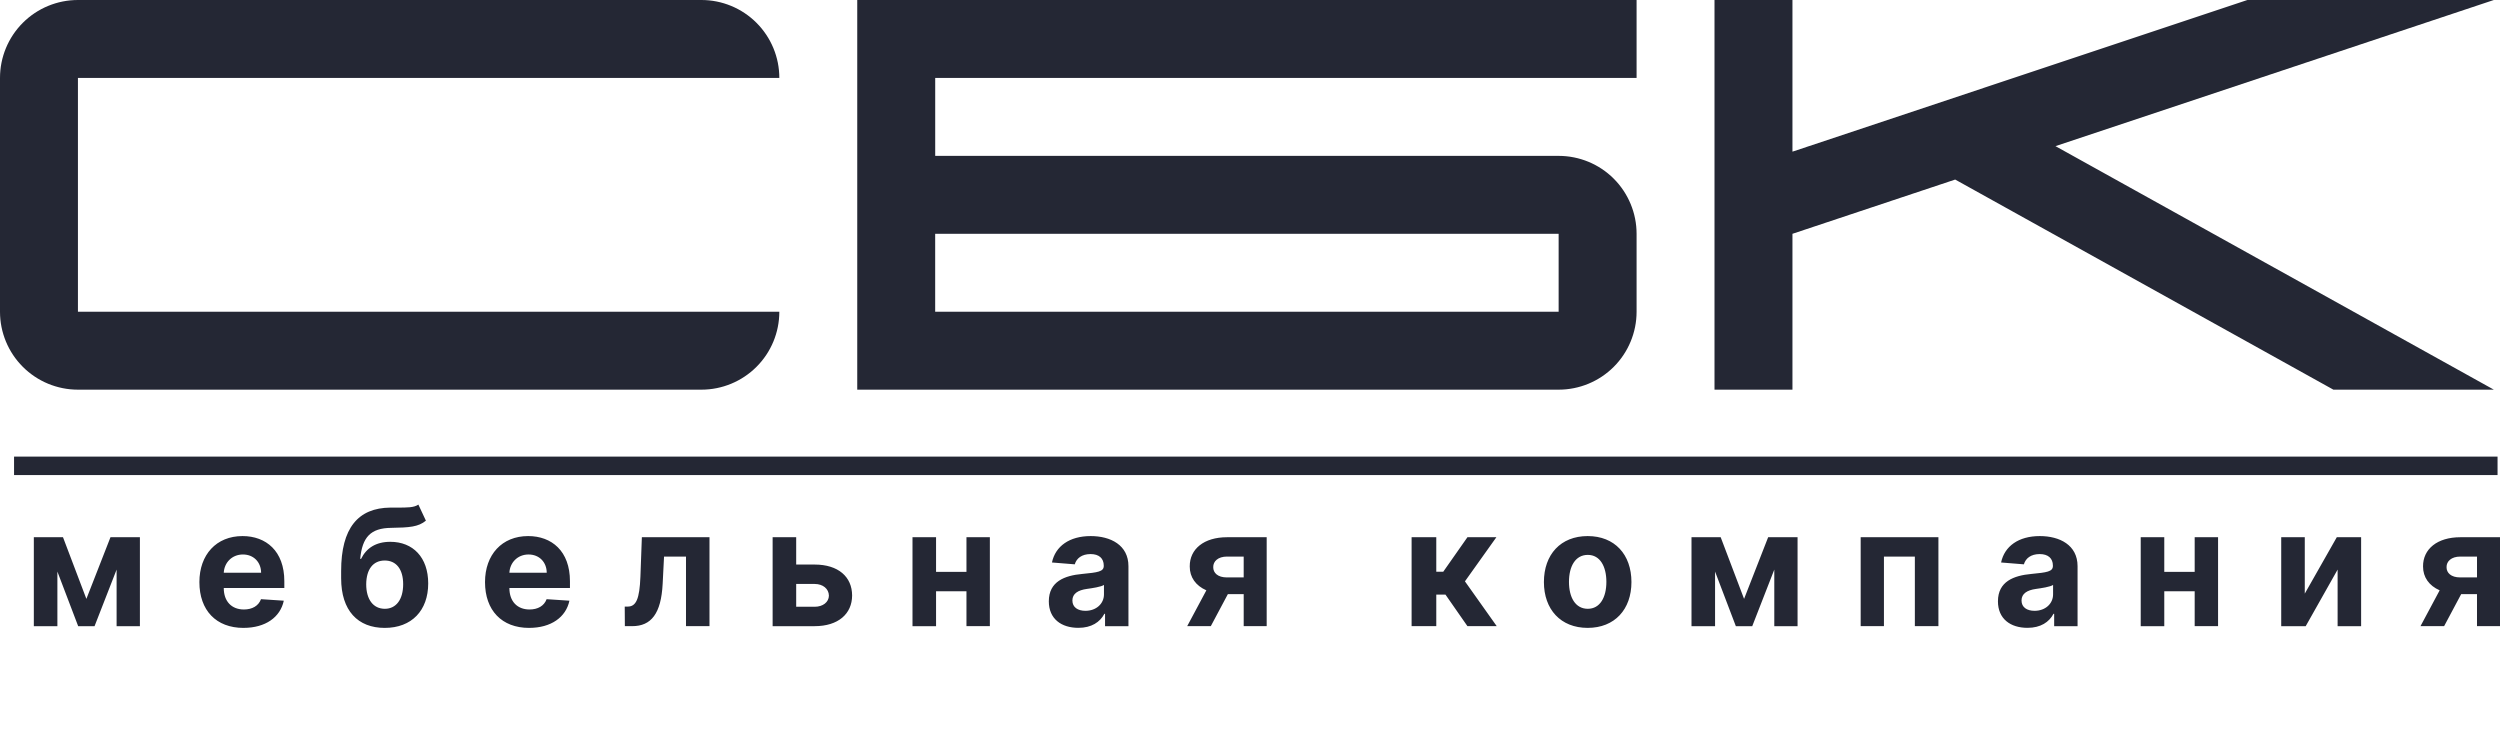 <svg xmlns="http://www.w3.org/2000/svg" width="156" height="47" fill="none" viewBox="0 0 156 47">
    <path fill="#242734" fill-rule="evenodd" d="M4.863 4.863H48.63c0-1.29-.513-2.527-1.425-3.439C46.293.512 45.057 0 43.767 0H4.863c-1.29 0-2.527.512-3.439 1.424C.512 2.336 0 3.573 0 4.863v14.59c0 1.29.512 2.526 1.424 3.437.912.913 2.149 1.425 3.439 1.425h38.904c1.29 0 2.526-.512 3.438-1.425.913-.911 1.425-2.148 1.425-3.438H4.863V4.862zM53.492 0v24.315H97.26c1.29 0 2.527-.512 3.439-1.425.911-.911 1.424-2.148 1.424-3.438V14.59c0-1.29-.513-2.526-1.424-3.439-.912-.912-2.149-1.424-3.44-1.424H58.357V4.863h43.766V0h-48.63zm4.864 14.59h38.903v4.862H58.355V14.59zM106.985 0v24.315h4.864v-9.726l10.154-3.385 23.599 13.11h10.013L128.261 9.119 155.615 0h-15.378l-28.388 9.463V0h-4.864z" clip-rule="evenodd"/>
    <path fill="#242734" fill-rule="evenodd" stroke="#242734" stroke-width=".116" d="M.935 28.551v1.035h154.854V28.55H.935z" clip-rule="evenodd"/>
    <path fill="#242734" d="M5.39 37.37l-1.459-3.847h-1.82v5.55h1.47v-3.407l1.297 3.407H5.9l1.376-3.53v3.53H8.73v-5.55H6.894L5.39 37.371zM15.195 39.18c1.373 0 2.297-.667 2.514-1.697l-1.423-.094c-.155.423-.553.643-1.066.643-.77 0-1.257-.51-1.257-1.337v-.003h3.779v-.423c0-1.886-1.142-2.818-2.609-2.818-1.632 0-2.691 1.16-2.691 2.872 0 1.76 1.044 2.858 2.753 2.858zm-1.232-3.442c.032-.632.513-1.138 1.196-1.138.668 0 1.13.477 1.134 1.138h-2.33zM26.106 31.486c-.27.191-.704.188-1.297.188-.14 0-.289-.004-.448 0-2.02.018-3.074 1.282-3.074 3.956v.455c0 2.016 1.04 3.096 2.72 3.096 1.677 0 2.713-1.08 2.713-2.775 0-1.625-.95-2.597-2.366-2.597-.892 0-1.492.386-1.824 1.066h-.054c.13-1.362.65-1.922 1.936-1.937 1.138-.018 1.69-.058 2.164-.448l-.47-1.004zm-2.091 6.503c-.727 0-1.164-.586-1.164-1.532.008-.947.441-1.481 1.156-1.481.712 0 1.15.534 1.15 1.48 0 .951-.438 1.533-1.142 1.533zM33.018 39.18c1.372 0 2.297-.667 2.514-1.697l-1.423-.094c-.156.423-.553.643-1.066.643-.77 0-1.257-.51-1.257-1.337v-.003h3.779v-.423c0-1.886-1.142-2.818-2.609-2.818-1.633 0-2.691 1.16-2.691 2.872 0 1.76 1.044 2.858 2.753 2.858zm-1.232-3.442c.032-.632.513-1.138 1.195-1.138.669 0 1.131.477 1.135 1.138h-2.33zM38.99 39.072h.463c1.178 0 1.803-.78 1.897-2.644l.086-1.694h1.37v4.338h1.466v-5.549h-4.22l-.09 2.457c-.054 1.405-.27 1.871-.794 1.871h-.185l.008 1.221zM49.682 35.229v-1.706h-1.47v5.55h2.623c1.47 0 2.334-.77 2.337-1.915-.003-1.167-.867-1.93-2.337-1.93h-1.153zm0 1.21h1.153c.517 0 .882.303.889.73-.007.404-.372.693-.889.693h-1.153V36.44zM58.41 33.523h-1.47v5.55h1.47v-2.179h1.897v2.178h1.46v-5.549h-1.46v2.16H58.41v-2.16zM67.29 39.177c.82 0 1.35-.357 1.622-.874h.043v.77h1.46V35.33c0-1.322-1.12-1.879-2.356-1.879-1.33 0-2.204.636-2.417 1.648l1.424.115c.104-.368.433-.64.986-.64.524 0 .823.264.823.72v.021c0 .358-.379.405-1.344.499-1.098.101-2.084.47-2.084 1.709 0 1.098.784 1.654 1.843 1.654zm.44-1.062c-.473 0-.813-.22-.813-.643 0-.434.358-.647.9-.723.336-.046.885-.126 1.07-.249v.59c0 .58-.481 1.025-1.157 1.025zM77.607 39.072h1.434v-5.549h-2.475c-1.438 0-2.334.737-2.326 1.821-.004.676.375 1.203 1.037 1.492l-1.196 2.236h1.474l1.065-2h.987v2zm0-3.041h-1.055c-.56 0-.853-.282-.846-.643-.007-.355.293-.658.86-.658h1.04v1.3zM88.085 39.072h1.539v-1.968h.574l1.37 1.968h1.828l-1.984-2.796 1.962-2.753h-1.806l-1.51 2.154h-.434v-2.154h-1.54v5.55zM99.071 39.18c1.684 0 2.731-1.152 2.731-2.86 0-1.72-1.047-2.869-2.73-2.869-1.684 0-2.732 1.149-2.732 2.869 0 1.708 1.048 2.86 2.731 2.86zm.008-1.191c-.777 0-1.175-.712-1.175-1.68s.398-1.684 1.175-1.684c.762 0 1.159.716 1.159 1.684s-.397 1.68-1.16 1.68zM108.83 37.37l-1.459-3.847h-1.821v5.55h1.47v-3.407l1.297 3.407h1.023l1.376-3.53v3.53h1.452v-5.55h-1.835l-1.503 3.848zM116.106 39.072h1.452v-4.338h1.929v4.338h1.47v-5.549h-4.851v5.55zM126.515 39.177c.82 0 1.351-.357 1.622-.874h.043v.77h1.46V35.33c0-1.322-1.12-1.879-2.356-1.879-1.329 0-2.203.636-2.416 1.648l1.423.115c.105-.368.433-.64.986-.64.524 0 .824.264.824.72v.021c0 .358-.379.405-1.344.499-1.098.101-2.085.47-2.085 1.709 0 1.098.784 1.654 1.843 1.654zm.441-1.062c-.474 0-.813-.22-.813-.643 0-.434.357-.647.899-.723.336-.046.885-.126 1.07-.249v.59c0 .58-.481 1.025-1.156 1.025zM135.051 33.523h-1.47v5.55h1.47v-2.179h1.897v2.178h1.459v-5.549h-1.459v2.16h-1.897v-2.16zM143.818 37.042v-3.519h-1.47v5.55h1.528l1.991-3.53v3.53h1.467v-5.55h-1.518l-1.998 3.52zM154.565 39.072H156v-5.549h-2.475c-1.438 0-2.334.737-2.327 1.821-.003.676.376 1.203 1.037 1.492l-1.196 2.236h1.474l1.066-2h.986v2zm0-3.041h-1.054c-.56 0-.853-.282-.846-.643-.007-.355.293-.658.86-.658h1.04v1.3z"/>
</svg>
